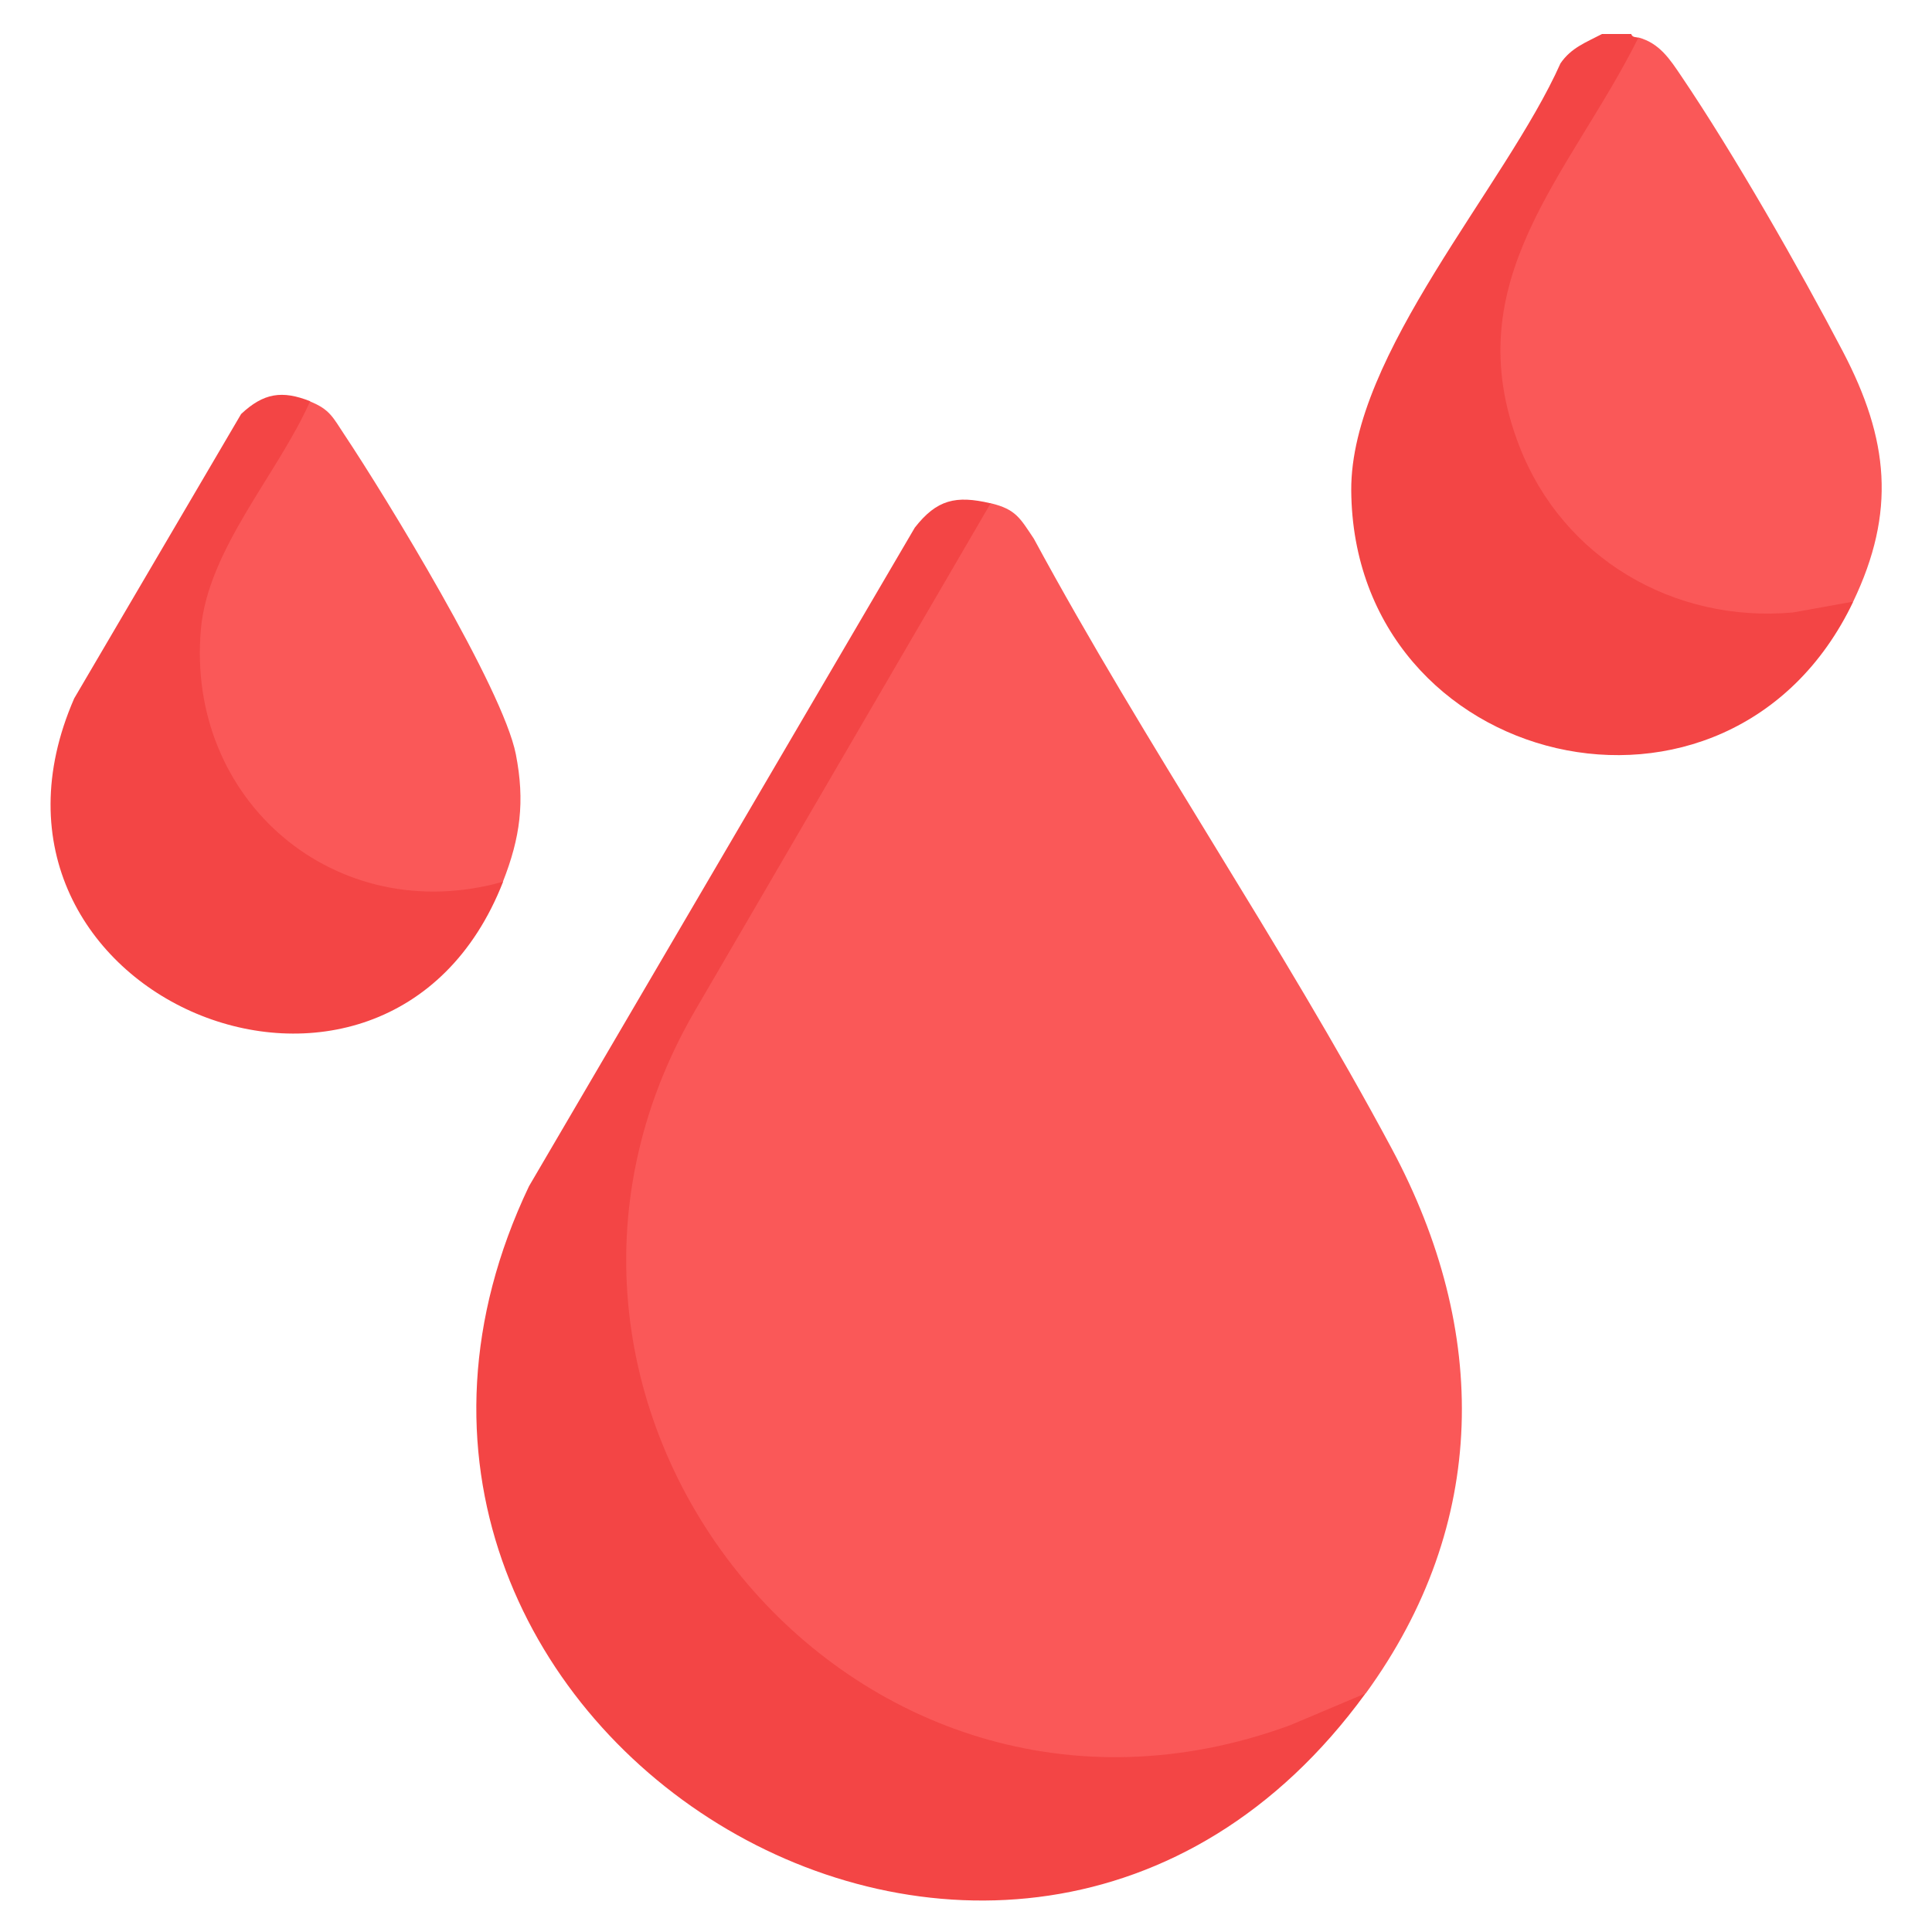 <?xml version="1.0" encoding="UTF-8"?>
<svg id="Layer_2" data-name="Layer 2" xmlns="http://www.w3.org/2000/svg" viewBox="0 0 100 100">
  <defs>
    <style>
      .cls-1 {
        fill: #fa5858;
      }

      .cls-2 {
        fill: #f34545;
      }
    </style>
  </defs>
  <path class="cls-2" d="M84.43,1.76c.07.19.23.15.38.19l.09.65-4.71,8.1c-6.62,10.95,3.18,23.6,15.41,20.13l.32.32c-6.41,13.41-25.88,8.71-25.98-5.77-.04-7.04,7.99-15.73,10.83-22.1.55-.81,1.33-1.09,2.15-1.52h1.51Z"/>
  <path class="cls-1" d="M70.68,87.65c-1.93,1.56-4.86,2.52-7.34,3.05-21.93,4.72-38.79-19.05-27.86-38.27l15.3-26.26c.12-.11.29-.15.51-.12,1.29.31,1.51.77,2.22,1.83,5.77,10.67,12.82,20.91,18.53,31.58,5.05,9.43,5.03,19.42-1.35,28.19Z"/>
  <path class="cls-2" d="M51.27,26.06l-15.29,26.24c-11.95,20.53,8.09,45.32,30.79,37l3.91-1.65c-18.39,25.28-56.51,1.49-43.3-26.25l19.97-34.09c1.14-1.46,2.13-1.68,3.92-1.26Z"/>
  <path class="cls-1" d="M95.92,31.14l-3.11.56c-6.18.56-11.93-2.82-14.17-8.61-3.33-8.59,2.62-14.04,6.17-21.15,1.09.3,1.62,1.12,2.22,2.01,2.7,3.99,6.11,9.95,8.36,14.25,2.38,4.55,2.75,8.3.53,12.94Z"/>
  <path class="cls-2" d="M16.05,20.78c.12.75-.15,1.54-.8,2.36-3.24,5-6.07,9.37-3.6,15.42,2.22,5.46,8.11,8.27,13.79,6.85l.6.23c-6.04,15.44-28.92,5.91-22.2-9.49l8.64-14.72c1.16-1.09,2.12-1.24,3.58-.66Z"/>
  <path class="cls-1" d="M16.05,20.78c1.02.41,1.18.82,1.77,1.71,2.17,3.26,8.21,13.14,8.88,16.55.48,2.45.23,4.31-.67,6.6-8.61,2.43-16.43-4.17-15.63-13.09.37-4.14,4.01-8.06,5.65-11.78Z"/>
</svg>